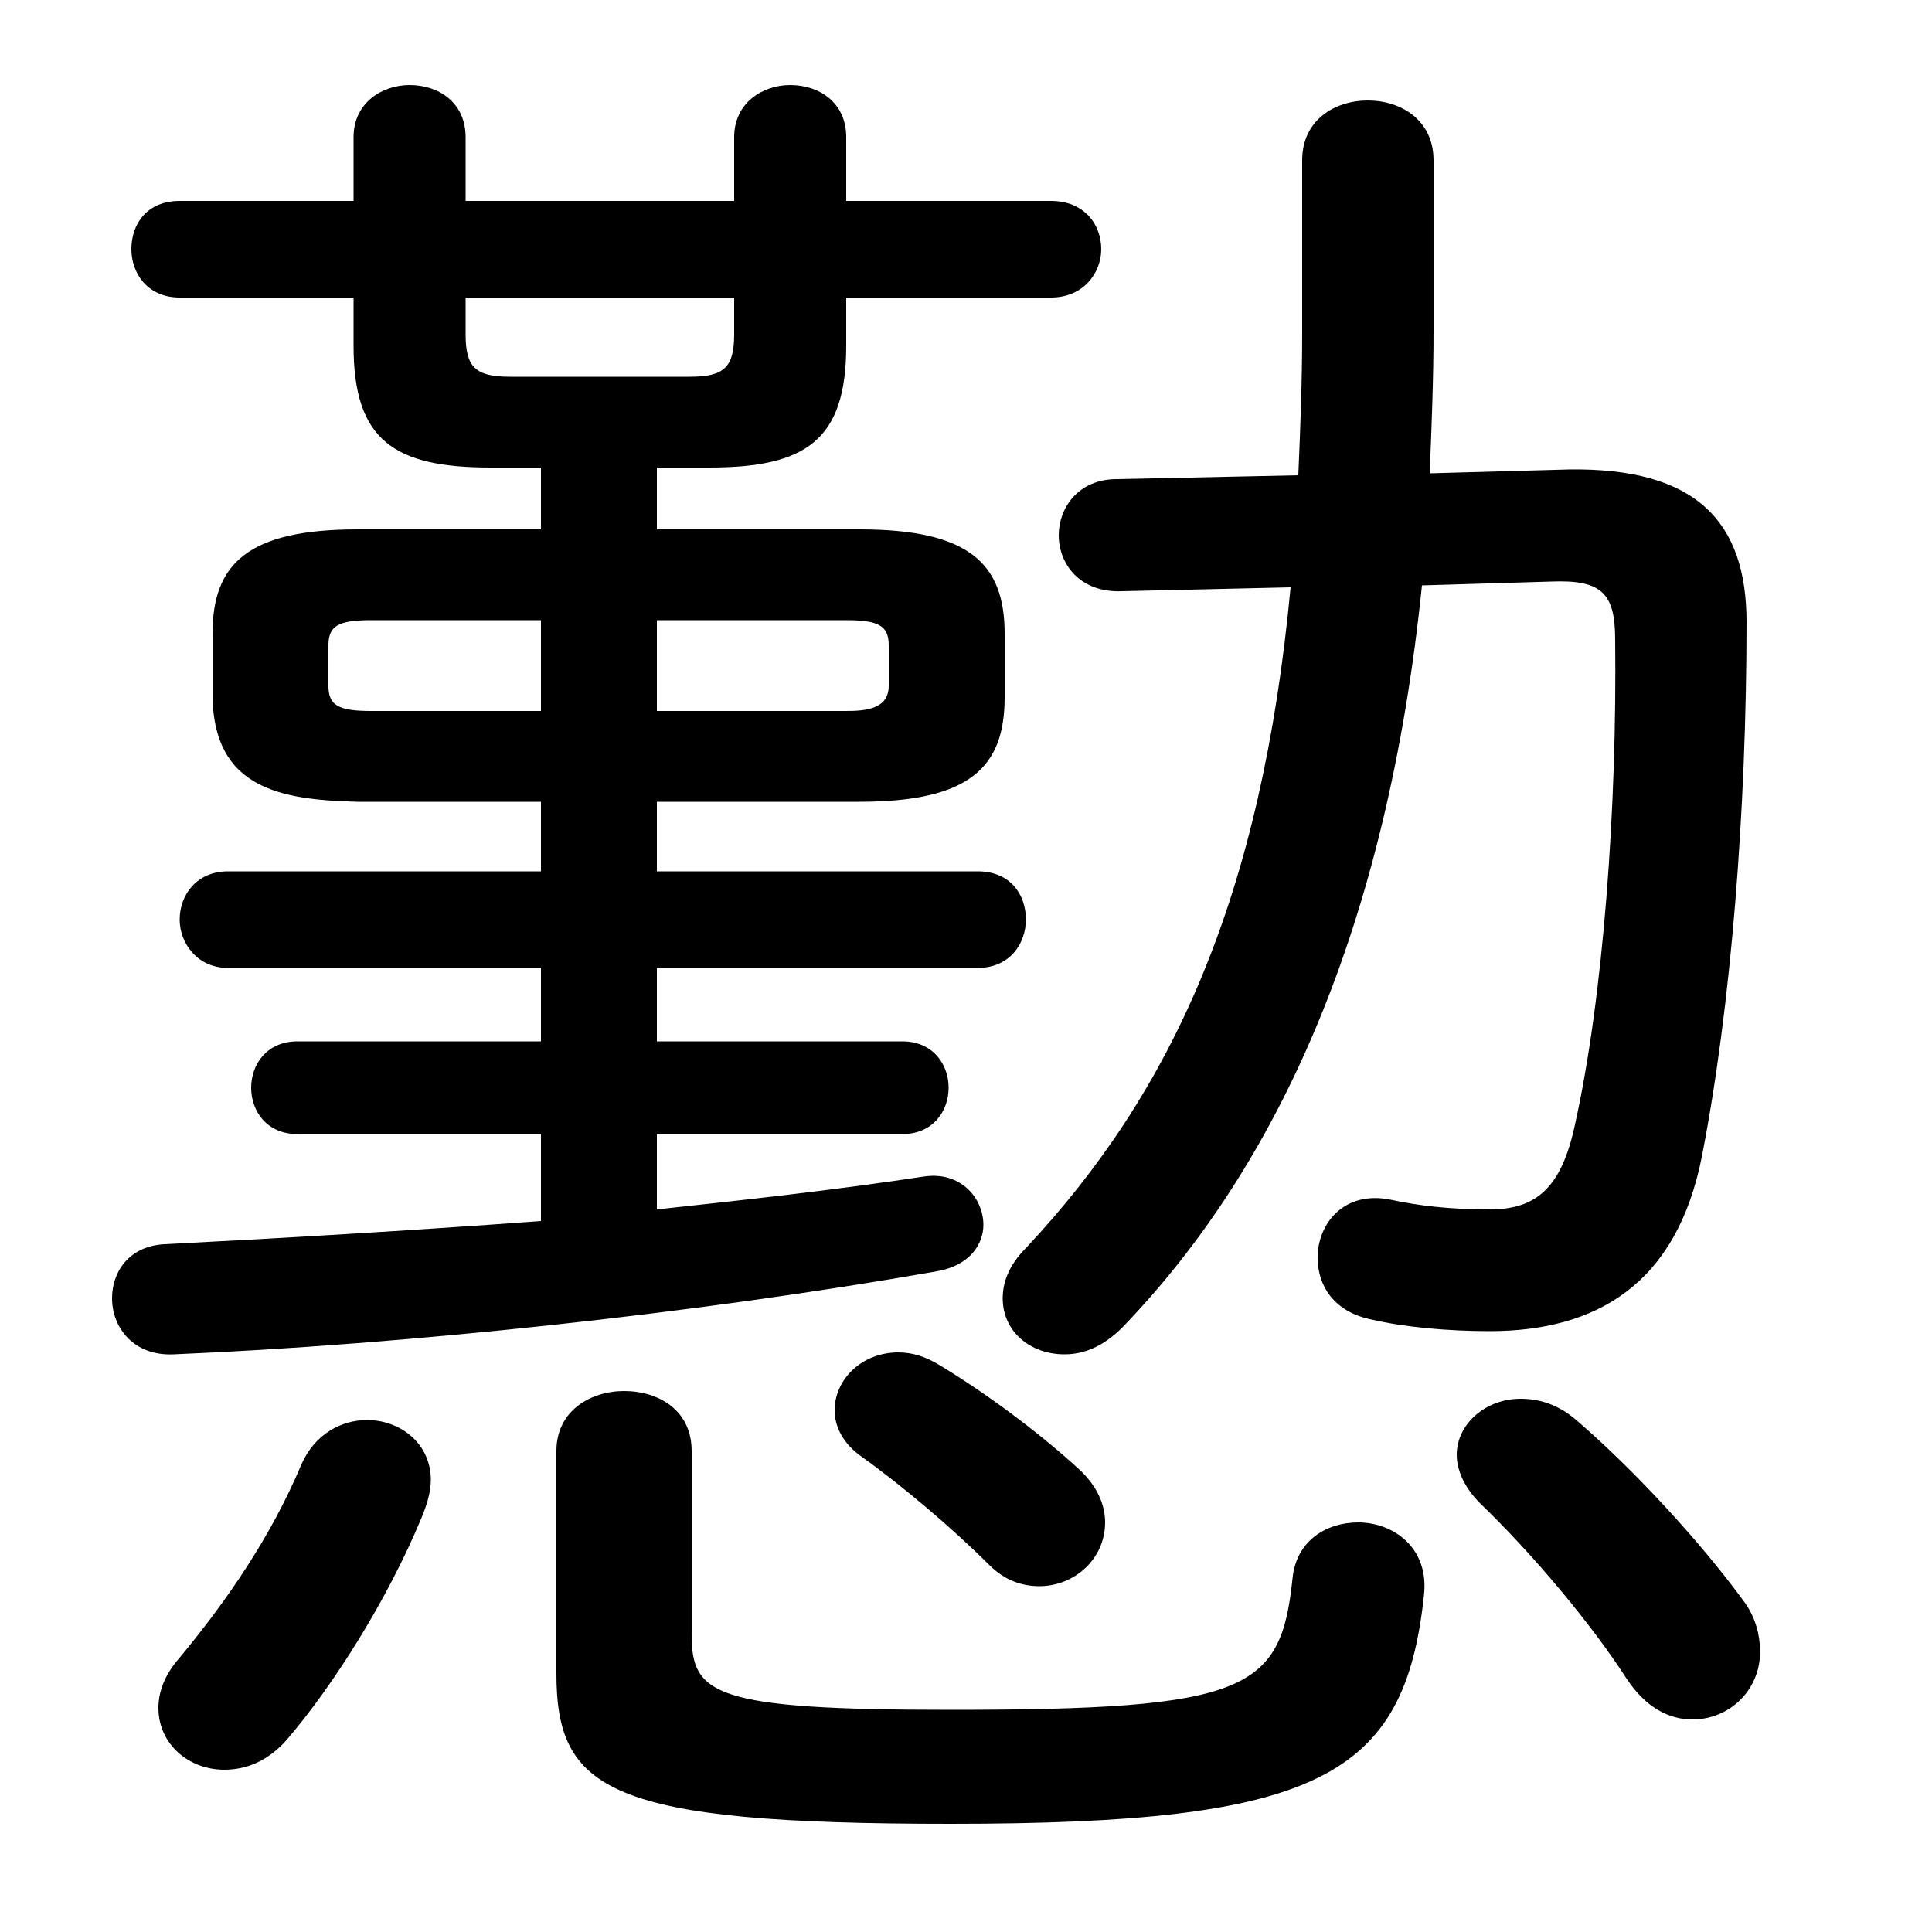 <svg xmlns="http://www.w3.org/2000/svg" viewBox="0 -44.0 50.0 50.0">
    <rect x="0" y="-44.0" width="50.0" height="50.0" fill="#808080" stroke="none"/>
    <g transform="scale(1, -1)">
        <!-- ボディの枠 -->
        <rect x="0" y="-6.0" width="50.0" height="50.0"
            stroke="white" fill="white"/>
        <!-- グリフ座標系の原点 -->
        <circle cx="0" cy="0" r="5" fill="white"/>
        <!-- グリフのアウトライン -->
        <g style="fill:black;stroke:#000000;stroke-width:0;stroke-linecap:round;stroke-linejoin:round;">
        <path d="M 14.0 23.25 L 14.0 21.45 L 5.9 21.45 C 5.1 21.45 4.65 20.85 4.65 20.2 C 4.65 19.6 5.1 18.95 5.9 18.95 L 14.0 18.95 L 14.0 17.05 L 7.7 17.05 C 6.9 17.05 6.5 16.45 6.5 15.85 C 6.5 15.25 6.9 14.65 7.7 14.65 L 14.0 14.65 L 14.0 12.4 C 10.6 12.15 7.2 11.95 4.25 11.8 C 3.35 11.75 2.9 11.1 2.9 10.4 C 2.9 9.65 3.45 8.9 4.5 8.95 C 10.45 9.2 18.0 10.0 24.25 11.1 C 25.1 11.25 25.45 11.8 25.45 12.3 C 25.45 13.0 24.85 13.7 23.9 13.55 C 21.6 13.2 19.3 12.95 17.0 12.7 L 17.0 14.65 L 23.35 14.65 C 24.15 14.65 24.55 15.25 24.55 15.85 C 24.55 16.45 24.15 17.05 23.35 17.05 L 17.0 17.05 L 17.0 18.95 L 25.3 18.95 C 26.15 18.95 26.55 19.6 26.55 20.2 C 26.55 20.85 26.15 21.45 25.3 21.45 L 17.0 21.45 L 17.0 23.25 L 22.25 23.25 C 25.1 23.25 26.0 24.15 26.0 25.95 L 26.0 27.6 C 26.0 29.4 25.1 30.3 22.25 30.3 L 17.0 30.3 L 17.0 31.9 L 18.35 31.9 C 20.85 31.9 21.9 32.6 21.9 35.05 L 21.9 36.3 L 27.2 36.3 C 28.05 36.3 28.5 36.95 28.5 37.55 C 28.5 38.2 28.05 38.8 27.2 38.8 L 21.9 38.8 L 21.9 40.45 C 21.9 41.35 21.2 41.8 20.45 41.8 C 19.75 41.8 19.0 41.35 19.0 40.45 L 19.0 38.8 L 12.05 38.8 L 12.05 40.45 C 12.05 41.35 11.35 41.8 10.6 41.8 C 9.9 41.8 9.15 41.35 9.15 40.45 L 9.15 38.8 L 4.65 38.8 C 3.8 38.8 3.4 38.2 3.4 37.55 C 3.4 36.95 3.8 36.3 4.65 36.3 L 9.15 36.3 L 9.15 35.05 C 9.15 32.6 10.2 31.9 12.7 31.9 L 14.0 31.9 L 14.0 30.3 L 9.25 30.3 C 6.4 30.3 5.5 29.4 5.5 27.6 L 5.5 25.95 C 5.55 23.6 7.25 23.3 9.25 23.25 Z M 9.6 25.6 C 8.75 25.6 8.5 25.75 8.5 26.25 L 8.5 27.3 C 8.5 27.8 8.75 27.95 9.6 27.95 L 14.0 27.95 L 14.0 25.6 Z M 17.0 25.6 L 17.0 27.95 L 21.9 27.95 C 22.75 27.95 23.0 27.8 23.0 27.3 L 23.0 26.25 C 23.0 25.65 22.4 25.6 21.9 25.6 Z M 19.0 36.3 L 19.0 35.35 C 19.0 34.5 18.75 34.25 17.85 34.25 L 13.2 34.25 C 12.3 34.25 12.05 34.5 12.05 35.35 L 12.05 36.3 Z M 37.0 31.75 C 37.05 32.95 37.1 34.2 37.1 35.45 L 37.1 39.85 C 37.1 40.9 36.25 41.4 35.4 41.4 C 34.55 41.4 33.7 40.9 33.7 39.85 L 33.7 35.4 C 33.7 34.1 33.65 32.85 33.6 31.7 L 28.9 31.6 C 27.9 31.6 27.4 30.85 27.4 30.15 C 27.4 29.4 27.95 28.65 29.05 28.7 L 33.4 28.8 C 32.65 20.8 30.35 15.75 26.55 11.7 C 26.1 11.25 25.95 10.8 25.95 10.4 C 25.95 9.55 26.65 8.95 27.55 8.95 C 28.05 8.95 28.55 9.15 29.05 9.65 C 33.1 13.85 35.9 20.05 36.8 28.85 L 40.15 28.95 C 41.45 29.0 41.8 28.65 41.8 27.45 C 41.85 23.15 41.5 18.2 40.75 14.85 C 40.4 13.25 39.75 12.7 38.55 12.7 C 37.5 12.7 36.7 12.8 36.0 12.95 C 34.8 13.2 34.1 12.35 34.1 11.45 C 34.1 10.75 34.5 10.05 35.5 9.85 C 36.35 9.65 37.5 9.55 38.55 9.55 C 41.3 9.55 43.4 10.75 44.05 14.1 C 44.8 17.95 45.2 23.05 45.2 27.9 C 45.2 30.5 43.9 31.9 40.6 31.85 Z M 14.4 0.7 C 14.4 -2.35 15.75 -3.2 24.6 -3.2 C 34.1 -3.2 36.35 -2.0 36.85 2.7 C 37.0 3.95 36.05 4.6 35.15 4.6 C 34.35 4.6 33.55 4.15 33.45 3.15 C 33.15 0.25 32.3 -0.25 24.6 -0.25 C 18.45 -0.25 17.9 0.15 17.9 1.7 L 17.9 6.45 C 17.9 7.5 17.05 8.0 16.15 8.0 C 15.3 8.0 14.4 7.5 14.4 6.45 Z M 7.8 6.1 C 7.0 4.2 5.85 2.55 4.65 1.1 C 4.25 0.65 4.1 0.2 4.1 -0.2 C 4.1 -1.15 4.9 -1.8 5.8 -1.8 C 6.35 -1.8 6.9 -1.6 7.4 -1.05 C 8.65 0.4 10.05 2.65 10.9 4.7 C 11.05 5.05 11.15 5.4 11.15 5.7 C 11.15 6.65 10.35 7.25 9.5 7.25 C 8.85 7.25 8.15 6.9 7.8 6.1 Z M 40.85 7.2 C 40.35 7.65 39.85 7.8 39.35 7.8 C 38.45 7.8 37.7 7.15 37.7 6.35 C 37.7 5.95 37.9 5.5 38.3 5.1 C 39.7 3.75 41.2 1.95 42.1 0.55 C 42.6 -0.2 43.2 -0.5 43.8 -0.5 C 44.75 -0.5 45.55 0.25 45.55 1.25 C 45.55 1.65 45.45 2.15 45.1 2.6 C 44.0 4.1 42.3 5.95 40.85 7.2 Z M 24.35 8.65 C 23.95 8.9 23.6 9.0 23.25 9.0 C 22.3 9.0 21.6 8.3 21.6 7.5 C 21.6 7.1 21.8 6.65 22.3 6.3 C 23.35 5.55 24.65 4.45 25.6 3.5 C 26.0 3.1 26.45 2.95 26.9 2.95 C 27.8 2.95 28.6 3.65 28.6 4.6 C 28.6 5.05 28.4 5.55 27.9 6.0 C 26.8 7.0 25.5 7.95 24.35 8.65 Z"/>
    </g>
    </g>
</svg>
